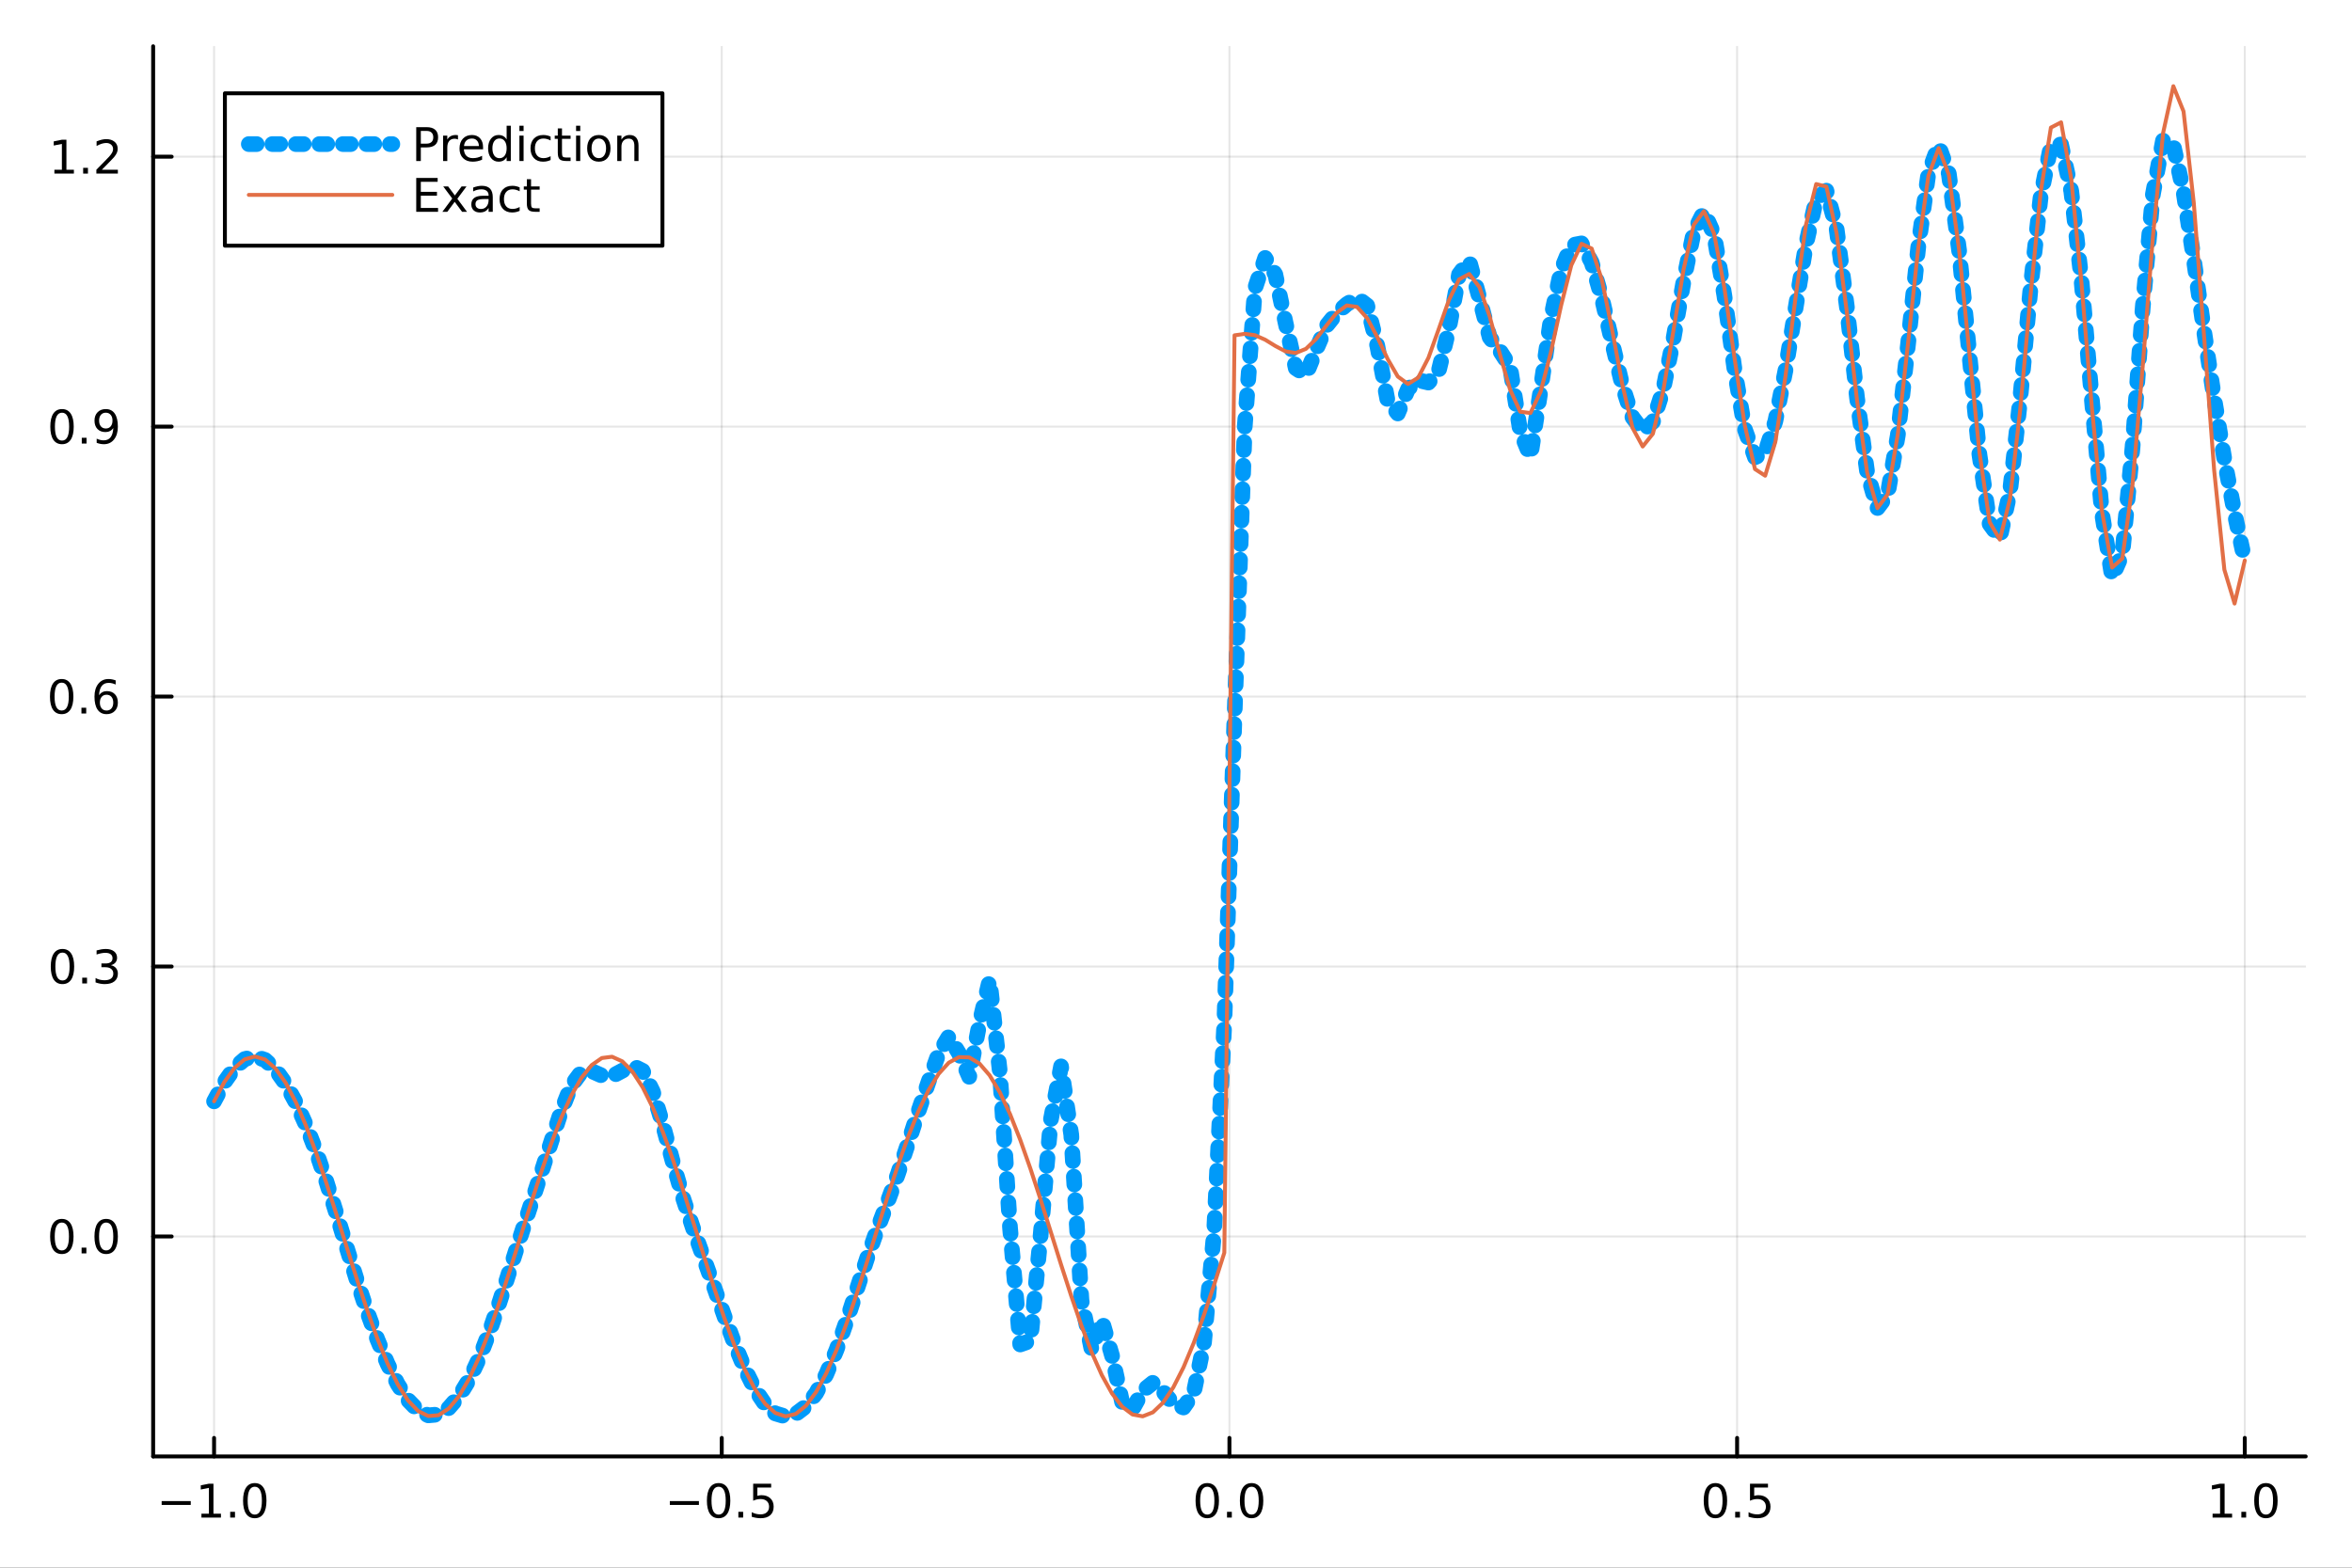 <?xml version="1.0" encoding="utf-8"?>
<svg xmlns="http://www.w3.org/2000/svg" xmlns:xlink="http://www.w3.org/1999/xlink" width="600" height="400" viewBox="0 0 2400 1600">
<rect x="0" y="0" width="2400" height="1600" fill="#333333" stroke="none"/>
<defs>
  <clipPath id="clip510">
    <rect x="0" y="0" width="2400" height="1600"/>
  </clipPath>
</defs>
<path clip-path="url(#clip510)" d="M0 1600 L2400 1600 L2400 0 L0 0  Z" fill="#ffffff" fill-rule="evenodd" fill-opacity="1"/>
<defs>
  <clipPath id="clip511">
    <rect x="480" y="0" width="1681" height="1600"/>
  </clipPath>
</defs>
<path clip-path="url(#clip510)" d="M156.274 1486.45 L2352.76 1486.45 L2352.76 47.244 L156.274 47.244  Z" fill="#ffffff" fill-rule="evenodd" fill-opacity="1"/>
<defs>
  <clipPath id="clip512">
    <rect x="156" y="47" width="2197" height="1440"/>
  </clipPath>
</defs>
<polyline clip-path="url(#clip512)" style="stroke:#000000; stroke-linecap:round; stroke-linejoin:round; stroke-width:2; stroke-opacity:0.1; fill:none" points="218.439,1486.45 218.439,47.244 "/>
<polyline clip-path="url(#clip512)" style="stroke:#000000; stroke-linecap:round; stroke-linejoin:round; stroke-width:2; stroke-opacity:0.1; fill:none" points="736.477,1486.45 736.477,47.244 "/>
<polyline clip-path="url(#clip512)" style="stroke:#000000; stroke-linecap:round; stroke-linejoin:round; stroke-width:2; stroke-opacity:0.1; fill:none" points="1254.52,1486.45 1254.52,47.244 "/>
<polyline clip-path="url(#clip512)" style="stroke:#000000; stroke-linecap:round; stroke-linejoin:round; stroke-width:2; stroke-opacity:0.1; fill:none" points="1772.55,1486.45 1772.55,47.244 "/>
<polyline clip-path="url(#clip512)" style="stroke:#000000; stroke-linecap:round; stroke-linejoin:round; stroke-width:2; stroke-opacity:0.1; fill:none" points="2290.59,1486.45 2290.59,47.244 "/>
<polyline clip-path="url(#clip510)" style="stroke:#000000; stroke-linecap:round; stroke-linejoin:round; stroke-width:4; stroke-opacity:1; fill:none" points="156.274,1486.45 2352.76,1486.45 "/>
<polyline clip-path="url(#clip510)" style="stroke:#000000; stroke-linecap:round; stroke-linejoin:round; stroke-width:4; stroke-opacity:1; fill:none" points="218.439,1486.45 218.439,1467.55 "/>
<polyline clip-path="url(#clip510)" style="stroke:#000000; stroke-linecap:round; stroke-linejoin:round; stroke-width:4; stroke-opacity:1; fill:none" points="736.477,1486.45 736.477,1467.55 "/>
<polyline clip-path="url(#clip510)" style="stroke:#000000; stroke-linecap:round; stroke-linejoin:round; stroke-width:4; stroke-opacity:1; fill:none" points="1254.52,1486.45 1254.52,1467.55 "/>
<polyline clip-path="url(#clip510)" style="stroke:#000000; stroke-linecap:round; stroke-linejoin:round; stroke-width:4; stroke-opacity:1; fill:none" points="1772.55,1486.45 1772.55,1467.55 "/>
<polyline clip-path="url(#clip510)" style="stroke:#000000; stroke-linecap:round; stroke-linejoin:round; stroke-width:4; stroke-opacity:1; fill:none" points="2290.59,1486.45 2290.59,1467.55 "/>
<path clip-path="url(#clip510)" d="M164.967 1532.02 L194.643 1532.02 L194.643 1535.95 L164.967 1535.95 L164.967 1532.02 Z" fill="#000000" fill-rule="nonzero" fill-opacity="1" /><path clip-path="url(#clip510)" d="M205.545 1544.91 L213.184 1544.91 L213.184 1518.55 L204.874 1520.21 L204.874 1515.95 L213.138 1514.29 L217.814 1514.29 L217.814 1544.91 L225.453 1544.91 L225.453 1548.85 L205.545 1548.85 L205.545 1544.91 Z" fill="#000000" fill-rule="nonzero" fill-opacity="1" /><path clip-path="url(#clip510)" d="M234.897 1542.97 L239.781 1542.97 L239.781 1548.85 L234.897 1548.85 L234.897 1542.97 Z" fill="#000000" fill-rule="nonzero" fill-opacity="1" /><path clip-path="url(#clip510)" d="M259.966 1517.37 Q256.355 1517.37 254.527 1520.93 Q252.721 1524.47 252.721 1531.6 Q252.721 1538.71 254.527 1542.27 Q256.355 1545.82 259.966 1545.82 Q263.601 1545.82 265.406 1542.27 Q267.235 1538.71 267.235 1531.6 Q267.235 1524.47 265.406 1520.93 Q263.601 1517.37 259.966 1517.37 M259.966 1513.66 Q265.776 1513.66 268.832 1518.27 Q271.911 1522.85 271.911 1531.6 Q271.911 1540.33 268.832 1544.94 Q265.776 1549.52 259.966 1549.52 Q254.156 1549.52 251.077 1544.94 Q248.022 1540.33 248.022 1531.6 Q248.022 1522.85 251.077 1518.27 Q254.156 1513.66 259.966 1513.66 Z" fill="#000000" fill-rule="nonzero" fill-opacity="1" /><path clip-path="url(#clip510)" d="M683.503 1532.02 L713.178 1532.02 L713.178 1535.95 L683.503 1535.95 L683.503 1532.02 Z" fill="#000000" fill-rule="nonzero" fill-opacity="1" /><path clip-path="url(#clip510)" d="M733.271 1517.37 Q729.66 1517.37 727.831 1520.93 Q726.026 1524.47 726.026 1531.6 Q726.026 1538.71 727.831 1542.27 Q729.66 1545.82 733.271 1545.82 Q736.905 1545.82 738.711 1542.27 Q740.539 1538.71 740.539 1531.6 Q740.539 1524.47 738.711 1520.93 Q736.905 1517.37 733.271 1517.37 M733.271 1513.66 Q739.081 1513.66 742.137 1518.27 Q745.215 1522.85 745.215 1531.6 Q745.215 1540.33 742.137 1544.94 Q739.081 1549.52 733.271 1549.52 Q727.461 1549.52 724.382 1544.94 Q721.327 1540.33 721.327 1531.6 Q721.327 1522.85 724.382 1518.27 Q727.461 1513.66 733.271 1513.66 Z" fill="#000000" fill-rule="nonzero" fill-opacity="1" /><path clip-path="url(#clip510)" d="M753.433 1542.97 L758.317 1542.97 L758.317 1548.85 L753.433 1548.85 L753.433 1542.97 Z" fill="#000000" fill-rule="nonzero" fill-opacity="1" /><path clip-path="url(#clip510)" d="M768.548 1514.29 L786.905 1514.29 L786.905 1518.22 L772.831 1518.22 L772.831 1526.7 Q773.849 1526.35 774.868 1526.19 Q775.886 1526 776.905 1526 Q782.692 1526 786.072 1529.17 Q789.451 1532.34 789.451 1537.76 Q789.451 1543.34 785.979 1546.44 Q782.507 1549.52 776.187 1549.52 Q774.011 1549.52 771.743 1549.15 Q769.498 1548.78 767.09 1548.04 L767.09 1543.34 Q769.173 1544.47 771.396 1545.03 Q773.618 1545.58 776.095 1545.58 Q780.099 1545.58 782.437 1543.48 Q784.775 1541.37 784.775 1537.76 Q784.775 1534.15 782.437 1532.04 Q780.099 1529.94 776.095 1529.94 Q774.22 1529.94 772.345 1530.35 Q770.493 1530.77 768.548 1531.65 L768.548 1514.29 Z" fill="#000000" fill-rule="nonzero" fill-opacity="1" /><path clip-path="url(#clip510)" d="M1231.9 1517.37 Q1228.29 1517.37 1226.46 1520.93 Q1224.65 1524.47 1224.65 1531.6 Q1224.65 1538.71 1226.46 1542.27 Q1228.29 1545.82 1231.9 1545.82 Q1235.53 1545.82 1237.34 1542.27 Q1239.17 1538.71 1239.17 1531.6 Q1239.17 1524.47 1237.34 1520.93 Q1235.53 1517.37 1231.9 1517.37 M1231.9 1513.66 Q1237.71 1513.66 1240.77 1518.27 Q1243.84 1522.85 1243.84 1531.6 Q1243.84 1540.33 1240.77 1544.94 Q1237.71 1549.52 1231.9 1549.52 Q1226.09 1549.52 1223.01 1544.94 Q1219.96 1540.33 1219.96 1531.6 Q1219.96 1522.85 1223.01 1518.27 Q1226.09 1513.66 1231.9 1513.66 Z" fill="#000000" fill-rule="nonzero" fill-opacity="1" /><path clip-path="url(#clip510)" d="M1252.06 1542.97 L1256.95 1542.97 L1256.95 1548.85 L1252.06 1548.85 L1252.06 1542.97 Z" fill="#000000" fill-rule="nonzero" fill-opacity="1" /><path clip-path="url(#clip510)" d="M1277.13 1517.37 Q1273.52 1517.37 1271.69 1520.93 Q1269.89 1524.47 1269.89 1531.6 Q1269.89 1538.71 1271.69 1542.27 Q1273.52 1545.82 1277.13 1545.82 Q1280.76 1545.82 1282.57 1542.27 Q1284.4 1538.71 1284.4 1531.6 Q1284.4 1524.47 1282.57 1520.93 Q1280.76 1517.37 1277.13 1517.37 M1277.13 1513.66 Q1282.94 1513.66 1286 1518.27 Q1289.08 1522.85 1289.08 1531.6 Q1289.08 1540.33 1286 1544.94 Q1282.94 1549.52 1277.13 1549.52 Q1271.32 1549.52 1268.24 1544.94 Q1265.19 1540.33 1265.19 1531.6 Q1265.19 1522.85 1268.24 1518.27 Q1271.32 1513.66 1277.13 1513.66 Z" fill="#000000" fill-rule="nonzero" fill-opacity="1" /><path clip-path="url(#clip510)" d="M1750.44 1517.37 Q1746.82 1517.37 1745 1520.93 Q1743.19 1524.47 1743.19 1531.6 Q1743.19 1538.71 1745 1542.27 Q1746.82 1545.82 1750.44 1545.82 Q1754.07 1545.82 1755.88 1542.27 Q1757.7 1538.71 1757.7 1531.6 Q1757.7 1524.47 1755.88 1520.93 Q1754.07 1517.37 1750.44 1517.37 M1750.44 1513.66 Q1756.25 1513.66 1759.3 1518.27 Q1762.38 1522.85 1762.38 1531.6 Q1762.38 1540.33 1759.3 1544.94 Q1756.25 1549.52 1750.44 1549.52 Q1744.63 1549.52 1741.55 1544.94 Q1738.49 1540.33 1738.49 1531.6 Q1738.49 1522.85 1741.55 1518.27 Q1744.63 1513.66 1750.44 1513.66 Z" fill="#000000" fill-rule="nonzero" fill-opacity="1" /><path clip-path="url(#clip510)" d="M1770.6 1542.97 L1775.48 1542.97 L1775.48 1548.85 L1770.6 1548.85 L1770.6 1542.97 Z" fill="#000000" fill-rule="nonzero" fill-opacity="1" /><path clip-path="url(#clip510)" d="M1785.71 1514.29 L1804.07 1514.29 L1804.07 1518.22 L1790 1518.22 L1790 1526.7 Q1791.01 1526.35 1792.03 1526.19 Q1793.05 1526 1794.07 1526 Q1799.86 1526 1803.24 1529.17 Q1806.62 1532.34 1806.62 1537.76 Q1806.62 1543.34 1803.14 1546.44 Q1799.67 1549.52 1793.35 1549.52 Q1791.18 1549.52 1788.91 1549.15 Q1786.66 1548.78 1784.25 1548.04 L1784.25 1543.34 Q1786.34 1544.47 1788.56 1545.03 Q1790.78 1545.58 1793.26 1545.58 Q1797.26 1545.58 1799.6 1543.48 Q1801.94 1541.37 1801.94 1537.76 Q1801.94 1534.15 1799.6 1532.04 Q1797.26 1529.94 1793.26 1529.94 Q1791.38 1529.94 1789.51 1530.35 Q1787.66 1530.77 1785.71 1531.65 L1785.71 1514.29 Z" fill="#000000" fill-rule="nonzero" fill-opacity="1" /><path clip-path="url(#clip510)" d="M2257.74 1544.91 L2265.38 1544.91 L2265.38 1518.55 L2257.07 1520.21 L2257.07 1515.95 L2265.34 1514.29 L2270.01 1514.29 L2270.01 1544.91 L2277.65 1544.91 L2277.65 1548.85 L2257.74 1548.85 L2257.74 1544.91 Z" fill="#000000" fill-rule="nonzero" fill-opacity="1" /><path clip-path="url(#clip510)" d="M2287.1 1542.97 L2291.98 1542.97 L2291.98 1548.85 L2287.1 1548.85 L2287.1 1542.97 Z" fill="#000000" fill-rule="nonzero" fill-opacity="1" /><path clip-path="url(#clip510)" d="M2312.17 1517.37 Q2308.55 1517.37 2306.73 1520.93 Q2304.92 1524.47 2304.92 1531.6 Q2304.92 1538.71 2306.73 1542.27 Q2308.55 1545.82 2312.17 1545.82 Q2315.8 1545.82 2317.61 1542.27 Q2319.43 1538.71 2319.43 1531.6 Q2319.43 1524.47 2317.61 1520.93 Q2315.8 1517.37 2312.17 1517.37 M2312.17 1513.66 Q2317.98 1513.66 2321.03 1518.27 Q2324.11 1522.85 2324.11 1531.6 Q2324.11 1540.33 2321.03 1544.94 Q2317.98 1549.52 2312.17 1549.52 Q2306.36 1549.52 2303.28 1544.94 Q2300.22 1540.33 2300.22 1531.6 Q2300.22 1522.85 2303.28 1518.27 Q2306.36 1513.66 2312.17 1513.66 Z" fill="#000000" fill-rule="nonzero" fill-opacity="1" /><polyline clip-path="url(#clip512)" style="stroke:#000000; stroke-linecap:round; stroke-linejoin:round; stroke-width:2; stroke-opacity:0.1; fill:none" points="156.274,1261.95 2352.76,1261.95 "/>
<polyline clip-path="url(#clip512)" style="stroke:#000000; stroke-linecap:round; stroke-linejoin:round; stroke-width:2; stroke-opacity:0.1; fill:none" points="156.274,986.437 2352.76,986.437 "/>
<polyline clip-path="url(#clip512)" style="stroke:#000000; stroke-linecap:round; stroke-linejoin:round; stroke-width:2; stroke-opacity:0.1; fill:none" points="156.274,710.924 2352.76,710.924 "/>
<polyline clip-path="url(#clip512)" style="stroke:#000000; stroke-linecap:round; stroke-linejoin:round; stroke-width:2; stroke-opacity:0.1; fill:none" points="156.274,435.412 2352.76,435.412 "/>
<polyline clip-path="url(#clip512)" style="stroke:#000000; stroke-linecap:round; stroke-linejoin:round; stroke-width:2; stroke-opacity:0.1; fill:none" points="156.274,159.899 2352.76,159.899 "/>
<polyline clip-path="url(#clip510)" style="stroke:#000000; stroke-linecap:round; stroke-linejoin:round; stroke-width:4; stroke-opacity:1; fill:none" points="156.274,1486.45 156.274,47.244 "/>
<polyline clip-path="url(#clip510)" style="stroke:#000000; stroke-linecap:round; stroke-linejoin:round; stroke-width:4; stroke-opacity:1; fill:none" points="156.274,1261.95 175.172,1261.95 "/>
<polyline clip-path="url(#clip510)" style="stroke:#000000; stroke-linecap:round; stroke-linejoin:round; stroke-width:4; stroke-opacity:1; fill:none" points="156.274,986.437 175.172,986.437 "/>
<polyline clip-path="url(#clip510)" style="stroke:#000000; stroke-linecap:round; stroke-linejoin:round; stroke-width:4; stroke-opacity:1; fill:none" points="156.274,710.924 175.172,710.924 "/>
<polyline clip-path="url(#clip510)" style="stroke:#000000; stroke-linecap:round; stroke-linejoin:round; stroke-width:4; stroke-opacity:1; fill:none" points="156.274,435.412 175.172,435.412 "/>
<polyline clip-path="url(#clip510)" style="stroke:#000000; stroke-linecap:round; stroke-linejoin:round; stroke-width:4; stroke-opacity:1; fill:none" points="156.274,159.899 175.172,159.899 "/>
<path clip-path="url(#clip510)" d="M63.099 1247.75 Q59.487 1247.75 57.659 1251.31 Q55.853 1254.86 55.853 1261.98 Q55.853 1269.09 57.659 1272.66 Q59.487 1276.2 63.099 1276.2 Q66.733 1276.2 68.538 1272.66 Q70.367 1269.09 70.367 1261.98 Q70.367 1254.86 68.538 1251.31 Q66.733 1247.75 63.099 1247.75 M63.099 1244.04 Q68.909 1244.04 71.964 1248.65 Q75.043 1253.23 75.043 1261.98 Q75.043 1270.71 71.964 1275.32 Q68.909 1279.9 63.099 1279.9 Q57.288 1279.9 54.21 1275.32 Q51.154 1270.71 51.154 1261.98 Q51.154 1253.23 54.21 1248.65 Q57.288 1244.04 63.099 1244.04 Z" fill="#000000" fill-rule="nonzero" fill-opacity="1" /><path clip-path="url(#clip510)" d="M83.26 1273.35 L88.145 1273.35 L88.145 1279.23 L83.26 1279.23 L83.26 1273.35 Z" fill="#000000" fill-rule="nonzero" fill-opacity="1" /><path clip-path="url(#clip510)" d="M108.33 1247.75 Q104.719 1247.75 102.89 1251.31 Q101.084 1254.86 101.084 1261.98 Q101.084 1269.09 102.89 1272.66 Q104.719 1276.2 108.33 1276.2 Q111.964 1276.2 113.77 1272.66 Q115.598 1269.09 115.598 1261.98 Q115.598 1254.86 113.77 1251.31 Q111.964 1247.75 108.33 1247.75 M108.33 1244.04 Q114.14 1244.04 117.195 1248.65 Q120.274 1253.23 120.274 1261.98 Q120.274 1270.71 117.195 1275.32 Q114.14 1279.9 108.33 1279.9 Q102.52 1279.9 99.441 1275.32 Q96.385 1270.71 96.385 1261.98 Q96.385 1253.23 99.441 1248.65 Q102.52 1244.04 108.33 1244.04 Z" fill="#000000" fill-rule="nonzero" fill-opacity="1" /><path clip-path="url(#clip510)" d="M63.747 972.236 Q60.136 972.236 58.307 975.801 Q56.501 979.342 56.501 986.472 Q56.501 993.578 58.307 997.143 Q60.136 1000.68 63.747 1000.68 Q67.381 1000.68 69.186 997.143 Q71.015 993.578 71.015 986.472 Q71.015 979.342 69.186 975.801 Q67.381 972.236 63.747 972.236 M63.747 968.532 Q69.557 968.532 72.612 973.139 Q75.691 977.722 75.691 986.472 Q75.691 995.199 72.612 999.805 Q69.557 1004.39 63.747 1004.39 Q57.937 1004.39 54.858 999.805 Q51.802 995.199 51.802 986.472 Q51.802 977.722 54.858 973.139 Q57.937 968.532 63.747 968.532 Z" fill="#000000" fill-rule="nonzero" fill-opacity="1" /><path clip-path="url(#clip510)" d="M83.909 997.838 L88.793 997.838 L88.793 1003.72 L83.909 1003.72 L83.909 997.838 Z" fill="#000000" fill-rule="nonzero" fill-opacity="1" /><path clip-path="url(#clip510)" d="M113.145 985.083 Q116.501 985.801 118.376 988.069 Q120.274 990.338 120.274 993.671 Q120.274 998.787 116.756 1001.59 Q113.237 1004.39 106.756 1004.39 Q104.58 1004.39 102.265 1003.95 Q99.973 1003.53 97.52 1002.68 L97.52 998.162 Q99.464 999.296 101.779 999.875 Q104.094 1000.45 106.617 1000.45 Q111.015 1000.45 113.307 998.717 Q115.621 996.981 115.621 993.671 Q115.621 990.615 113.469 988.902 Q111.339 987.166 107.52 987.166 L103.492 987.166 L103.492 983.324 L107.705 983.324 Q111.154 983.324 112.983 981.958 Q114.811 980.569 114.811 977.977 Q114.811 975.314 112.913 973.902 Q111.038 972.467 107.52 972.467 Q105.598 972.467 103.399 972.884 Q101.2 973.301 98.561 974.18 L98.561 970.014 Q101.223 969.273 103.538 968.902 Q105.876 968.532 107.936 968.532 Q113.26 968.532 116.362 970.963 Q119.464 973.37 119.464 977.49 Q119.464 980.361 117.82 982.351 Q116.177 984.319 113.145 985.083 Z" fill="#000000" fill-rule="nonzero" fill-opacity="1" /><path clip-path="url(#clip510)" d="M62.937 696.723 Q59.325 696.723 57.497 700.288 Q55.691 703.829 55.691 710.959 Q55.691 718.066 57.497 721.63 Q59.325 725.172 62.937 725.172 Q66.571 725.172 68.376 721.63 Q70.205 718.066 70.205 710.959 Q70.205 703.829 68.376 700.288 Q66.571 696.723 62.937 696.723 M62.937 693.019 Q68.747 693.019 71.802 697.626 Q74.881 702.209 74.881 710.959 Q74.881 719.686 71.802 724.292 Q68.747 728.876 62.937 728.876 Q57.126 728.876 54.048 724.292 Q50.992 719.686 50.992 710.959 Q50.992 702.209 54.048 697.626 Q57.126 693.019 62.937 693.019 Z" fill="#000000" fill-rule="nonzero" fill-opacity="1" /><path clip-path="url(#clip510)" d="M83.098 722.325 L87.983 722.325 L87.983 728.204 L83.098 728.204 L83.098 722.325 Z" fill="#000000" fill-rule="nonzero" fill-opacity="1" /><path clip-path="url(#clip510)" d="M108.746 709.061 Q105.598 709.061 103.746 711.214 Q101.918 713.366 101.918 717.116 Q101.918 720.843 103.746 723.019 Q105.598 725.172 108.746 725.172 Q111.895 725.172 113.723 723.019 Q115.575 720.843 115.575 717.116 Q115.575 713.366 113.723 711.214 Q111.895 709.061 108.746 709.061 M118.029 694.408 L118.029 698.667 Q116.27 697.834 114.464 697.394 Q112.682 696.955 110.922 696.955 Q106.293 696.955 103.839 700.08 Q101.409 703.204 101.061 709.524 Q102.427 707.51 104.487 706.445 Q106.547 705.357 109.024 705.357 Q114.233 705.357 117.242 708.529 Q120.274 711.677 120.274 717.116 Q120.274 722.44 117.126 725.658 Q113.978 728.876 108.746 728.876 Q102.751 728.876 99.58 724.292 Q96.409 719.686 96.409 710.959 Q96.409 702.765 100.297 697.904 Q104.186 693.019 110.737 693.019 Q112.496 693.019 114.279 693.367 Q116.084 693.714 118.029 694.408 Z" fill="#000000" fill-rule="nonzero" fill-opacity="1" /><path clip-path="url(#clip510)" d="M63.284 421.21 Q59.673 421.21 57.844 424.775 Q56.038 428.317 56.038 435.446 Q56.038 442.553 57.844 446.118 Q59.673 449.659 63.284 449.659 Q66.918 449.659 68.724 446.118 Q70.552 442.553 70.552 435.446 Q70.552 428.317 68.724 424.775 Q66.918 421.21 63.284 421.21 M63.284 417.507 Q69.094 417.507 72.149 422.113 Q75.228 426.696 75.228 435.446 Q75.228 444.173 72.149 448.78 Q69.094 453.363 63.284 453.363 Q57.474 453.363 54.395 448.78 Q51.339 444.173 51.339 435.446 Q51.339 426.696 54.395 422.113 Q57.474 417.507 63.284 417.507 Z" fill="#000000" fill-rule="nonzero" fill-opacity="1" /><path clip-path="url(#clip510)" d="M83.446 446.812 L88.33 446.812 L88.33 452.692 L83.446 452.692 L83.446 446.812 Z" fill="#000000" fill-rule="nonzero" fill-opacity="1" /><path clip-path="url(#clip510)" d="M98.654 451.974 L98.654 447.715 Q100.413 448.548 102.219 448.988 Q104.024 449.428 105.76 449.428 Q110.39 449.428 112.82 446.326 Q115.274 443.201 115.621 436.858 Q114.279 438.849 112.219 439.914 Q110.158 440.979 107.658 440.979 Q102.473 440.979 99.441 437.854 Q96.432 434.706 96.432 429.266 Q96.432 423.942 99.58 420.724 Q102.728 417.507 107.959 417.507 Q113.955 417.507 117.103 422.113 Q120.274 426.696 120.274 435.446 Q120.274 443.618 116.385 448.502 Q112.52 453.363 105.969 453.363 Q104.209 453.363 102.404 453.016 Q100.598 452.668 98.654 451.974 M107.959 437.321 Q111.108 437.321 112.936 435.169 Q114.788 433.016 114.788 429.266 Q114.788 425.539 112.936 423.386 Q111.108 421.21 107.959 421.21 Q104.811 421.21 102.959 423.386 Q101.131 425.539 101.131 429.266 Q101.131 433.016 102.959 435.169 Q104.811 437.321 107.959 437.321 Z" fill="#000000" fill-rule="nonzero" fill-opacity="1" /><path clip-path="url(#clip510)" d="M55.506 173.244 L63.145 173.244 L63.145 146.878 L54.835 148.545 L54.835 144.285 L63.099 142.619 L67.774 142.619 L67.774 173.244 L75.413 173.244 L75.413 177.179 L55.506 177.179 L55.506 173.244 Z" fill="#000000" fill-rule="nonzero" fill-opacity="1" /><path clip-path="url(#clip510)" d="M84.858 171.299 L89.742 171.299 L89.742 177.179 L84.858 177.179 L84.858 171.299 Z" fill="#000000" fill-rule="nonzero" fill-opacity="1" /><path clip-path="url(#clip510)" d="M103.955 173.244 L120.274 173.244 L120.274 177.179 L98.33 177.179 L98.33 173.244 Q100.992 170.489 105.575 165.859 Q110.182 161.207 111.362 159.864 Q113.608 157.341 114.487 155.605 Q115.39 153.846 115.39 152.156 Q115.39 149.401 113.445 147.665 Q111.524 145.929 108.422 145.929 Q106.223 145.929 103.77 146.693 Q101.339 147.457 98.561 149.008 L98.561 144.285 Q101.385 143.151 103.839 142.573 Q106.293 141.994 108.33 141.994 Q113.7 141.994 116.895 144.679 Q120.089 147.364 120.089 151.855 Q120.089 153.984 119.279 155.906 Q118.492 157.804 116.385 160.396 Q115.807 161.068 112.705 164.285 Q109.603 167.48 103.955 173.244 Z" fill="#000000" fill-rule="nonzero" fill-opacity="1" /><polyline clip-path="url(#clip512)" style="stroke:#009af9; stroke-linecap:round; stroke-linejoin:round; stroke-width:16; stroke-opacity:1; fill:none" stroke-dasharray="8, 16" points="218.439,1124.02 228.852,1104.65 239.264,1089.93 249.677,1080.91 260.09,1078.17 270.503,1081.79 280.916,1091.29 291.329,1105.92 301.741,1124.97 312.154,1148.08 322.567,1175.09 332.98,1205.69 343.393,1238.94 353.805,1273.29 364.218,1306.94 374.631,1338.45 385.044,1366.95 395.457,1391.88 405.87,1412.74 416.282,1428.87 426.695,1439.6 437.108,1444.52 447.521,1443.58 457.934,1437.01 468.347,1425.09 478.759,1407.99 489.172,1385.78 499.585,1358.82 509.998,1328.17 520.411,1295.57 530.824,1262.77 541.236,1230.71 551.649,1198.94 562.062,1166.5 572.475,1134.43 582.888,1108 593.301,1093.97 603.713,1093.17 614.126,1097.76 624.539,1098.36 634.952,1092.8 645.365,1087.65 655.777,1092.9 666.19,1114.16 676.603,1148.57 687.016,1187.63 697.429,1223.99 707.842,1255.55 718.254,1284.54 728.667,1313.61 739.08,1343.08 749.493,1371.45 759.906,1396.88 770.319,1417.88 780.731,1433.32 791.144,1442.57 801.557,1445.72 811.97,1443.2 822.383,1435.28 832.796,1421.8 843.208,1402.48 853.621,1377.47 864.034,1347.82 874.447,1315.71 884.86,1283.9 895.273,1254.37 905.685,1226.77 916.098,1198.43 926.511,1167.21 936.924,1134.98 947.337,1104.51 957.749,1075.25 968.162,1057.81 978.575,1075.11 988.988,1098.97 999.401,1044.63 1009.81,1000.3 1020.23,1093.67 1030.64,1252.97 1041.05,1372.17 1051.46,1368.51 1061.88,1260.61 1072.29,1142.88 1082.7,1088.36 1093.12,1158.05 1103.53,1327.2 1113.94,1377.69 1124.35,1347.42 1134.77,1383.75 1145.18,1431.74 1155.59,1438.42 1166.01,1419.52 1176.42,1411.2 1186.83,1420.29 1197.24,1432.77 1207.66,1436.49 1218.07,1421.69 1228.48,1371.43 1238.9,1257.2 1249.31,1044.1 1259.72,730.483 1270.13,435.817 1280.55,294.438 1290.96,263.263 1301.37,280.143 1311.79,329.444 1322.2,375.747 1332.61,382.662 1343.02,356.926 1353.44,332.614 1363.85,319.663 1374.26,310.487 1384.68,303.788 1395.09,311.88 1405.5,353.359 1415.91,408.981 1426.33,421.976 1436.74,397.086 1447.15,387.997 1457.57,390.445 1467.98,378.954 1478.39,335.821 1488.8,280.061 1499.22,266.081 1509.63,304.32 1520.04,344.17 1530.45,357.936 1540.87,374.115 1551.28,440.447 1561.69,465.771 1572.11,397.632 1582.52,325.074 1592.93,275.801 1603.34,250.38 1613.76,248.405 1624.17,267.889 1634.58,304.224 1645,349.442 1655.41,393.32 1665.82,425.908 1676.23,439.657 1686.65,430.425 1697.06,397.954 1707.47,346.674 1717.89,287.131 1728.3,236.7 1738.71,216.204 1749.12,239.565 1759.54,301.572 1769.95,377.324 1780.36,437.89 1790.78,466.691 1801.19,462.017 1811.6,429.757 1822.01,377.357 1832.43,313.229 1842.84,249.44 1853.25,203.483 1863.67,194.612 1874.08,233.591 1884.49,312.587 1894.9,405.868 1905.32,482.309 1915.73,518.637 1926.14,504.882 1936.56,444.091 1946.97,351.348 1957.38,252.143 1967.79,176.501 1978.21,148.551 1988.62,177.441 1999.03,255.25 2009.45,360.686 2019.86,464.268 2030.27,534.806 2040.68,549.051 2051.1,501.334 2061.51,406.47 2071.92,294.641 2082.33,200.396 2092.75,148.559 2103.16,147.495 2113.57,195.242 2123.99,286.053 2134.4,405.956 2144.81,523.036 2155.22,589.123 2165.64,565.318 2176.05,456.486 2186.46,313.903 2196.88,198.031 2207.29,142.595 2217.7,148.084 2228.11,195.851 2238.53,264.215 2248.94,337.268 2259.35,406.482 2269.77,468.75 2280.18,523.774 2290.59,572.108 "/>
<polyline clip-path="url(#clip512)" style="stroke:#e26f46; stroke-linecap:round; stroke-linejoin:round; stroke-width:4; stroke-opacity:1; fill:none" points="218.439,1124.01 228.852,1104.44 239.264,1090.01 249.677,1081.19 260.09,1078.28 270.503,1081.35 280.916,1090.32 291.329,1104.89 301.741,1124.59 312.154,1148.77 322.567,1176.65 332.98,1207.3 343.393,1239.75 353.805,1272.91 364.218,1305.72 374.631,1337.1 385.044,1366.03 395.457,1391.56 405.87,1412.86 416.282,1429.24 426.695,1440.15 437.108,1445.25 447.521,1444.37 457.934,1437.53 468.347,1424.96 478.759,1407.08 489.172,1384.45 499.585,1357.83 509.998,1328.08 520.411,1296.17 530.824,1263.14 541.236,1230.08 551.649,1198.05 562.062,1168.11 572.475,1141.23 582.888,1118.3 593.301,1100.05 603.713,1087.08 614.126,1079.83 624.539,1078.51 634.952,1083.19 645.365,1093.69 655.777,1109.69 666.19,1130.66 676.603,1155.91 687.016,1184.63 697.429,1215.87 707.842,1248.61 718.254,1281.78 728.667,1314.31 739.08,1345.13 749.493,1373.24 759.906,1397.71 770.319,1417.76 780.731,1432.71 791.144,1442.1 801.557,1445.6 811.97,1443.11 822.383,1434.71 832.796,1420.67 843.208,1401.45 853.621,1377.68 864.034,1350.13 874.447,1319.7 884.86,1287.39 895.273,1254.24 905.685,1221.35 916.098,1189.78 926.511,1160.57 936.924,1134.67 947.337,1112.92 957.749,1096.04 968.162,1084.57 978.575,1078.89 988.988,1079.18 999.401,1085.44 1009.81,1097.46 1020.23,1114.85 1030.64,1137.04 1041.05,1163.3 1051.46,1192.79 1061.88,1224.53 1072.29,1257.5 1082.7,1290.61 1093.12,1322.78 1103.53,1352.97 1113.94,1380.19 1124.35,1403.55 1134.77,1422.29 1145.18,1435.79 1155.59,1443.62 1166.01,1445.52 1176.42,1441.43 1186.83,1431.49 1197.24,1416.01 1207.66,1395.5 1218.07,1370.63 1228.48,1342.22 1238.9,1311.18 1249.31,1278.54 1259.72,342.24 1270.13,340.722 1280.55,342.104 1290.96,346.703 1301.37,353.109 1311.79,358.617 1322.2,360.248 1332.61,356.01 1343.02,345.908 1353.44,332.289 1363.85,319.33 1374.26,311.759 1384.68,313.211 1395.09,324.762 1405.5,344.191 1415.91,366.302 1426.33,384.308 1436.74,391.903 1447.15,385.402 1457.57,365.229 1467.98,336.212 1478.39,306.476 1488.8,285.164 1499.22,279.642 1509.63,293.027 1520.04,322.845 1530.45,361.354 1540.87,397.529 1551.28,420.216 1561.69,421.56 1572.11,399.641 1582.52,359.471 1592.93,311.92 1603.34,270.789 1613.76,248.801 1624.17,253.69 1634.58,285.567 1645,336.457 1655.41,392.245 1665.82,436.591 1676.23,455.71 1686.65,442.636 1697.06,399.644 1707.47,338.024 1717.89,275.142 1728.3,229.547 1738.71,215.505 1749.12,238.563 1759.54,293.521 1769.95,365.517 1780.36,434.03 1790.78,478.73 1801.19,485.5 1811.6,450.865 1822.01,383.425 1832.43,301.773 1842.84,229.382 1853.25,187.852 1863.67,190.478 1874.08,238.035 1884.49,318.117 1894.9,408.342 1905.32,482.6 1915.73,518.607 1926.14,504.586 1936.56,443.056 1946.97,350.545 1957.38,253.173 1967.79,179.276 1978.21,151.167 1988.62,178.407 1999.03,254.637 2009.45,358.981 2019.86,461.749 2030.27,532.885 2040.68,550.753 2051.1,508.699 2061.51,417.4 2071.92,302.199 2082.33,196.081 2092.75,130.227 2103.16,124.855 2113.57,183.043 2123.99,289.399 2134.4,414.104 2144.81,521.268 2155.22,579.256 2165.64,570.024 2176.05,494.697 2186.46,373.69 2196.88,241.189 2207.29,135.5 2217.7,87.976 2228.11,113.722 2238.53,206.838 2248.94,341.688 2259.35,479.939 2269.77,581.463 2280.18,615.974 2290.59,572.059 "/>
<path clip-path="url(#clip510)" d="M229.49 250.738 L675.966 250.738 L675.966 95.218 L229.49 95.218  Z" fill="#ffffff" fill-rule="evenodd" fill-opacity="1"/>
<polyline clip-path="url(#clip510)" style="stroke:#000000; stroke-linecap:round; stroke-linejoin:round; stroke-width:4; stroke-opacity:1; fill:none" points="229.49,250.738 675.966,250.738 675.966,95.218 229.49,95.218 229.49,250.738 "/>
<polyline clip-path="url(#clip510)" style="stroke:#009af9; stroke-linecap:round; stroke-linejoin:round; stroke-width:16; stroke-opacity:1; fill:none" stroke-dasharray="8, 16" points="253.896,147.058 400.328,147.058 "/>
<path clip-path="url(#clip510)" d="M429.409 133.62 L429.409 146.606 L435.289 146.606 Q438.552 146.606 440.335 144.916 Q442.117 143.227 442.117 140.102 Q442.117 137 440.335 135.31 Q438.552 133.62 435.289 133.62 L429.409 133.62 M424.733 129.778 L435.289 129.778 Q441.099 129.778 444.062 132.416 Q447.048 135.032 447.048 140.102 Q447.048 145.217 444.062 147.833 Q441.099 150.449 435.289 150.449 L429.409 150.449 L429.409 164.338 L424.733 164.338 L424.733 129.778 Z" fill="#000000" fill-rule="nonzero" fill-opacity="1" /><path clip-path="url(#clip510)" d="M467.325 142.393 Q466.608 141.977 465.751 141.791 Q464.918 141.583 463.899 141.583 Q460.288 141.583 458.344 143.944 Q456.423 146.282 456.423 150.68 L456.423 164.338 L452.14 164.338 L452.14 138.412 L456.423 138.412 L456.423 142.44 Q457.765 140.078 459.918 138.944 Q462.071 137.787 465.149 137.787 Q465.589 137.787 466.122 137.856 Q466.654 137.903 467.302 138.018 L467.325 142.393 Z" fill="#000000" fill-rule="nonzero" fill-opacity="1" /><path clip-path="url(#clip510)" d="M492.927 150.31 L492.927 152.393 L473.344 152.393 Q473.622 156.791 475.983 159.106 Q478.367 161.398 482.603 161.398 Q485.057 161.398 487.348 160.796 Q489.663 160.194 491.932 158.99 L491.932 163.018 Q489.64 163.99 487.233 164.5 Q484.825 165.009 482.348 165.009 Q476.145 165.009 472.511 161.398 Q468.899 157.787 468.899 151.629 Q468.899 145.264 472.325 141.537 Q475.774 137.787 481.608 137.787 Q486.839 137.787 489.872 141.166 Q492.927 144.523 492.927 150.31 M488.668 149.06 Q488.622 145.565 486.7 143.481 Q484.802 141.398 481.654 141.398 Q478.089 141.398 475.936 143.412 Q473.807 145.426 473.483 149.083 L488.668 149.06 Z" fill="#000000" fill-rule="nonzero" fill-opacity="1" /><path clip-path="url(#clip510)" d="M516.978 142.347 L516.978 128.319 L521.237 128.319 L521.237 164.338 L516.978 164.338 L516.978 160.449 Q515.635 162.763 513.575 163.898 Q511.538 165.009 508.668 165.009 Q503.969 165.009 501.006 161.259 Q498.066 157.509 498.066 151.398 Q498.066 145.287 501.006 141.537 Q503.969 137.787 508.668 137.787 Q511.538 137.787 513.575 138.921 Q515.635 140.032 516.978 142.347 M502.464 151.398 Q502.464 156.097 504.385 158.782 Q506.33 161.444 509.709 161.444 Q513.089 161.444 515.033 158.782 Q516.978 156.097 516.978 151.398 Q516.978 146.699 515.033 144.037 Q513.089 141.352 509.709 141.352 Q506.33 141.352 504.385 144.037 Q502.464 146.699 502.464 151.398 Z" fill="#000000" fill-rule="nonzero" fill-opacity="1" /><path clip-path="url(#clip510)" d="M530.01 138.412 L534.269 138.412 L534.269 164.338 L530.01 164.338 L530.01 138.412 M530.01 128.319 L534.269 128.319 L534.269 133.713 L530.01 133.713 L530.01 128.319 Z" fill="#000000" fill-rule="nonzero" fill-opacity="1" /><path clip-path="url(#clip510)" d="M561.839 139.407 L561.839 143.389 Q560.033 142.393 558.205 141.907 Q556.399 141.398 554.547 141.398 Q550.404 141.398 548.112 144.037 Q545.82 146.652 545.82 151.398 Q545.82 156.143 548.112 158.782 Q550.404 161.398 554.547 161.398 Q556.399 161.398 558.205 160.912 Q560.033 160.402 561.839 159.407 L561.839 163.342 Q560.056 164.176 558.135 164.592 Q556.237 165.009 554.084 165.009 Q548.228 165.009 544.779 161.328 Q541.33 157.648 541.33 151.398 Q541.33 145.055 544.802 141.421 Q548.297 137.787 554.362 137.787 Q556.33 137.787 558.205 138.203 Q560.08 138.597 561.839 139.407 Z" fill="#000000" fill-rule="nonzero" fill-opacity="1" /><path clip-path="url(#clip510)" d="M573.459 131.051 L573.459 138.412 L582.232 138.412 L582.232 141.722 L573.459 141.722 L573.459 155.796 Q573.459 158.967 574.316 159.87 Q575.195 160.773 577.857 160.773 L582.232 160.773 L582.232 164.338 L577.857 164.338 Q572.927 164.338 571.052 162.509 Q569.177 160.657 569.177 155.796 L569.177 141.722 L566.052 141.722 L566.052 138.412 L569.177 138.412 L569.177 131.051 L573.459 131.051 Z" fill="#000000" fill-rule="nonzero" fill-opacity="1" /><path clip-path="url(#clip510)" d="M587.834 138.412 L592.093 138.412 L592.093 164.338 L587.834 164.338 L587.834 138.412 M587.834 128.319 L592.093 128.319 L592.093 133.713 L587.834 133.713 L587.834 128.319 Z" fill="#000000" fill-rule="nonzero" fill-opacity="1" /><path clip-path="url(#clip510)" d="M611.051 141.398 Q607.626 141.398 605.635 144.083 Q603.644 146.745 603.644 151.398 Q603.644 156.051 605.612 158.736 Q607.602 161.398 611.051 161.398 Q614.454 161.398 616.445 158.713 Q618.436 156.027 618.436 151.398 Q618.436 146.791 616.445 144.106 Q614.454 141.398 611.051 141.398 M611.051 137.787 Q616.607 137.787 619.778 141.398 Q622.95 145.009 622.95 151.398 Q622.95 157.764 619.778 161.398 Q616.607 165.009 611.051 165.009 Q605.473 165.009 602.302 161.398 Q599.153 157.764 599.153 151.398 Q599.153 145.009 602.302 141.398 Q605.473 137.787 611.051 137.787 Z" fill="#000000" fill-rule="nonzero" fill-opacity="1" /><path clip-path="url(#clip510)" d="M651.561 148.689 L651.561 164.338 L647.301 164.338 L647.301 148.828 Q647.301 145.148 645.866 143.319 Q644.431 141.49 641.561 141.49 Q638.112 141.49 636.121 143.69 Q634.13 145.889 634.13 149.685 L634.13 164.338 L629.848 164.338 L629.848 138.412 L634.13 138.412 L634.13 142.44 Q635.658 140.102 637.718 138.944 Q639.801 137.787 642.51 137.787 Q646.977 137.787 649.269 140.565 Q651.561 143.319 651.561 148.689 Z" fill="#000000" fill-rule="nonzero" fill-opacity="1" /><polyline clip-path="url(#clip510)" style="stroke:#e26f46; stroke-linecap:round; stroke-linejoin:round; stroke-width:4; stroke-opacity:1; fill:none" points="253.896,198.898 400.328,198.898 "/>
<path clip-path="url(#clip510)" d="M424.733 181.618 L446.585 181.618 L446.585 185.553 L429.409 185.553 L429.409 195.784 L445.867 195.784 L445.867 199.719 L429.409 199.719 L429.409 212.242 L447.001 212.242 L447.001 216.178 L424.733 216.178 L424.733 181.618 Z" fill="#000000" fill-rule="nonzero" fill-opacity="1" /><path clip-path="url(#clip510)" d="M476.052 190.252 L466.677 202.867 L476.538 216.178 L471.515 216.178 L463.969 205.992 L456.423 216.178 L451.4 216.178 L461.469 202.613 L452.256 190.252 L457.279 190.252 L464.154 199.488 L471.029 190.252 L476.052 190.252 Z" fill="#000000" fill-rule="nonzero" fill-opacity="1" /><path clip-path="url(#clip510)" d="M494.339 203.145 Q489.177 203.145 487.186 204.326 Q485.196 205.506 485.196 208.354 Q485.196 210.622 486.677 211.965 Q488.182 213.284 490.751 213.284 Q494.293 213.284 496.422 210.784 Q498.575 208.261 498.575 204.094 L498.575 203.145 L494.339 203.145 M502.834 201.386 L502.834 216.178 L498.575 216.178 L498.575 212.242 Q497.117 214.603 494.941 215.738 Q492.765 216.849 489.617 216.849 Q485.635 216.849 483.274 214.627 Q480.936 212.381 480.936 208.631 Q480.936 204.256 483.853 202.034 Q486.793 199.812 492.603 199.812 L498.575 199.812 L498.575 199.395 Q498.575 196.455 496.631 194.858 Q494.71 193.238 491.214 193.238 Q488.992 193.238 486.885 193.77 Q484.779 194.303 482.835 195.367 L482.835 191.432 Q485.173 190.53 487.372 190.09 Q489.571 189.627 491.654 189.627 Q497.279 189.627 500.057 192.543 Q502.834 195.46 502.834 201.386 Z" fill="#000000" fill-rule="nonzero" fill-opacity="1" /><path clip-path="url(#clip510)" d="M530.265 191.247 L530.265 195.229 Q528.459 194.233 526.631 193.747 Q524.825 193.238 522.973 193.238 Q518.83 193.238 516.538 195.877 Q514.246 198.492 514.246 203.238 Q514.246 207.983 516.538 210.622 Q518.83 213.238 522.973 213.238 Q524.825 213.238 526.631 212.752 Q528.459 212.242 530.265 211.247 L530.265 215.182 Q528.482 216.016 526.561 216.432 Q524.663 216.849 522.51 216.849 Q516.654 216.849 513.205 213.168 Q509.756 209.488 509.756 203.238 Q509.756 196.895 513.228 193.261 Q516.723 189.627 522.788 189.627 Q524.756 189.627 526.631 190.043 Q528.506 190.437 530.265 191.247 Z" fill="#000000" fill-rule="nonzero" fill-opacity="1" /><path clip-path="url(#clip510)" d="M541.885 182.891 L541.885 190.252 L550.658 190.252 L550.658 193.562 L541.885 193.562 L541.885 207.636 Q541.885 210.807 542.742 211.71 Q543.621 212.613 546.283 212.613 L550.658 212.613 L550.658 216.178 L546.283 216.178 Q541.353 216.178 539.478 214.349 Q537.603 212.497 537.603 207.636 L537.603 193.562 L534.478 193.562 L534.478 190.252 L537.603 190.252 L537.603 182.891 L541.885 182.891 Z" fill="#000000" fill-rule="nonzero" fill-opacity="1" /></svg>
